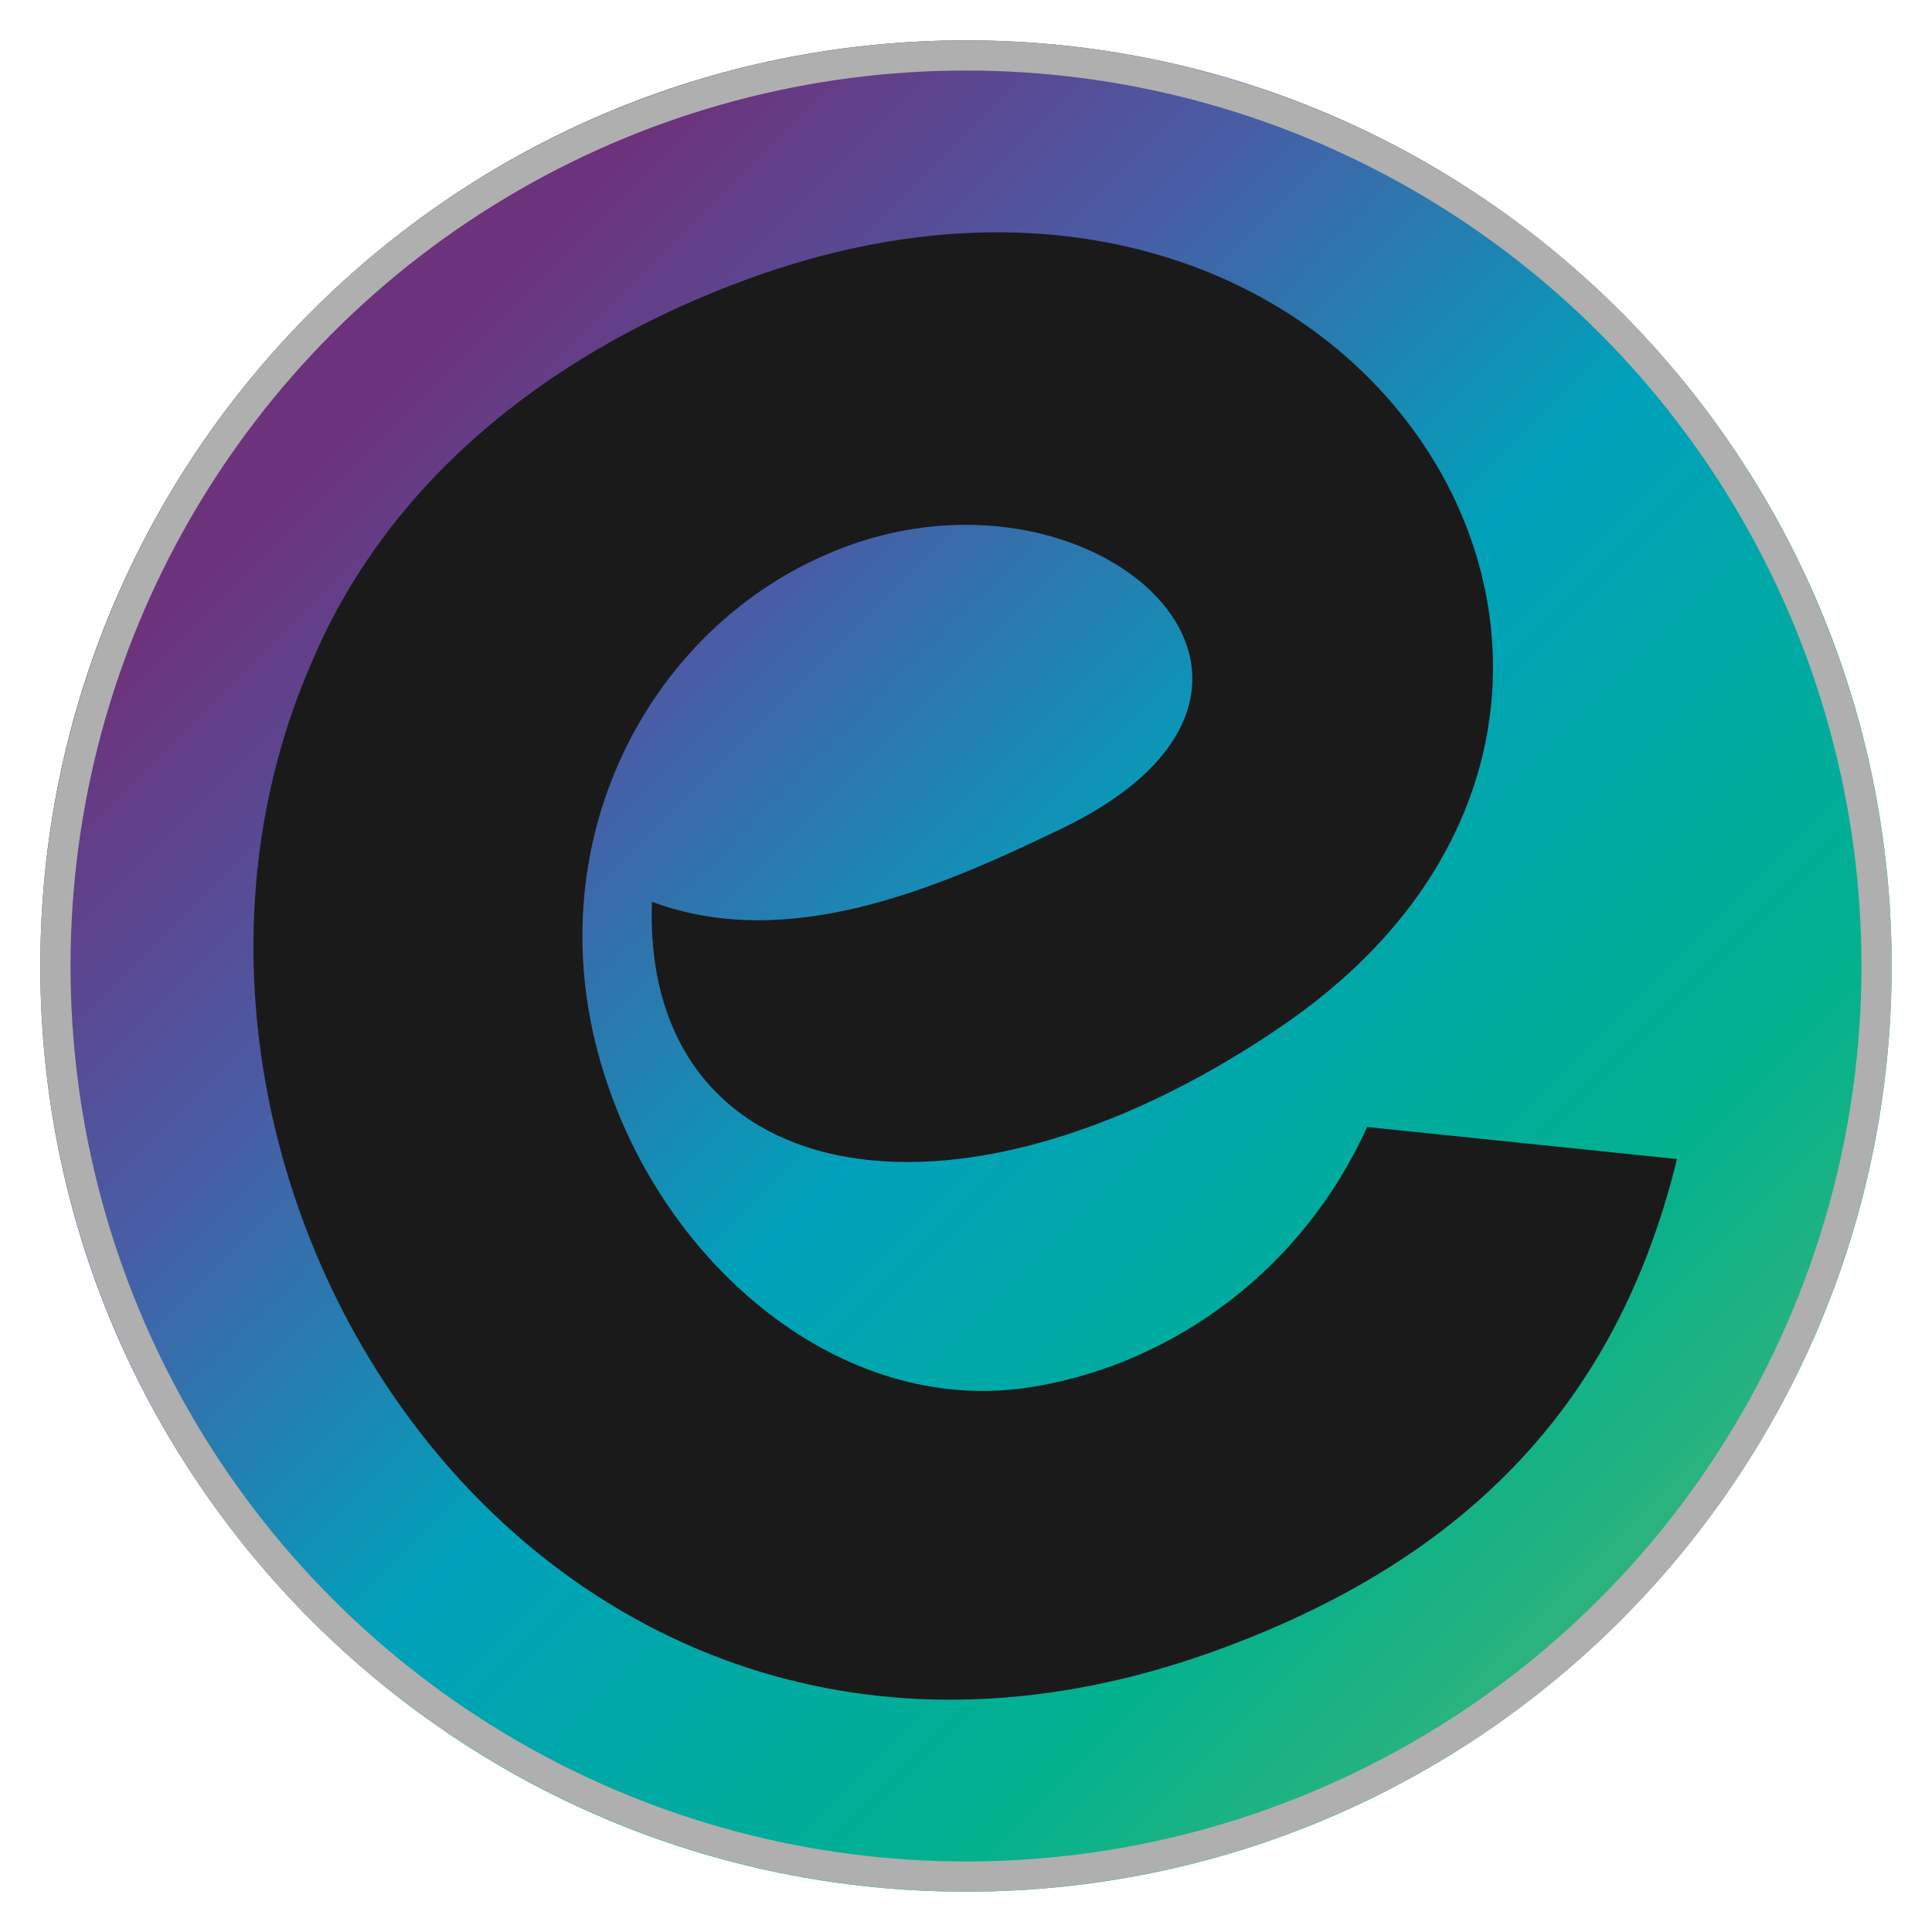 <svg width="512" height="512" version="1.1" viewBox="0 0 512 512" xml:space="preserve" xmlns="http://www.w3.org/2000/svg"><defs><linearGradient id="linearGradient6" x1="47.395" x2="82.751" y1="82.735" y2="118.09" gradientTransform="matrix(9.852 0 0 9.852 -385.12 -733.3)" gradientUnits="userSpaceOnUse"><stop style="stop-color:#6d327c" offset="0"/><stop style="stop-color:#6d327c" offset=".059"/><stop style="stop-color:#485da6" offset=".286"/><stop style="stop-color:#00a1ba" offset=".532"/><stop style="stop-color:#01b18e" offset=".833"/><stop style="stop-color:#32b37b" offset="1"/></linearGradient></defs><path d="m501.31 256.01c0 135.48-109.83 245.31-245.31 245.31-135.49 0-245.32-109.83-245.32-245.31 0-135.49 109.83-245.32 245.32-245.32 135.48 0 245.31 109.83 245.31 245.32z" style="fill:url(#linearGradient6)"/><path d="m338.55 272.69c127.62-85.566 24.014-258.57-140.12-198.84-49.167 17.904-94.345 50.911-115.79 101.6-59.998 136.97 61.729 326.71 239.82 261.89 63.799-23.218 105.65-63.283 121.95-130.18l-82.108-8.492c-17.09 37.823-51.102 62.259-87.166 68.614-50.07 9.18-97.454-30.006-114.27-80.336-20.421-60.286 9.274-119.27 58.821-140.3 69.625-29.857 141.67 35.725 59.957 73.752-32.035 15.415-71.166 31.927-106.88 18.579-2.634 75.455 78.795 92.479 165.8 33.724" style="fill:#1a1a1a"/><circle cx="256" cy="256" r="241.31" style="fill:none;stroke-width:8;stroke:#afafaf"/></svg>
